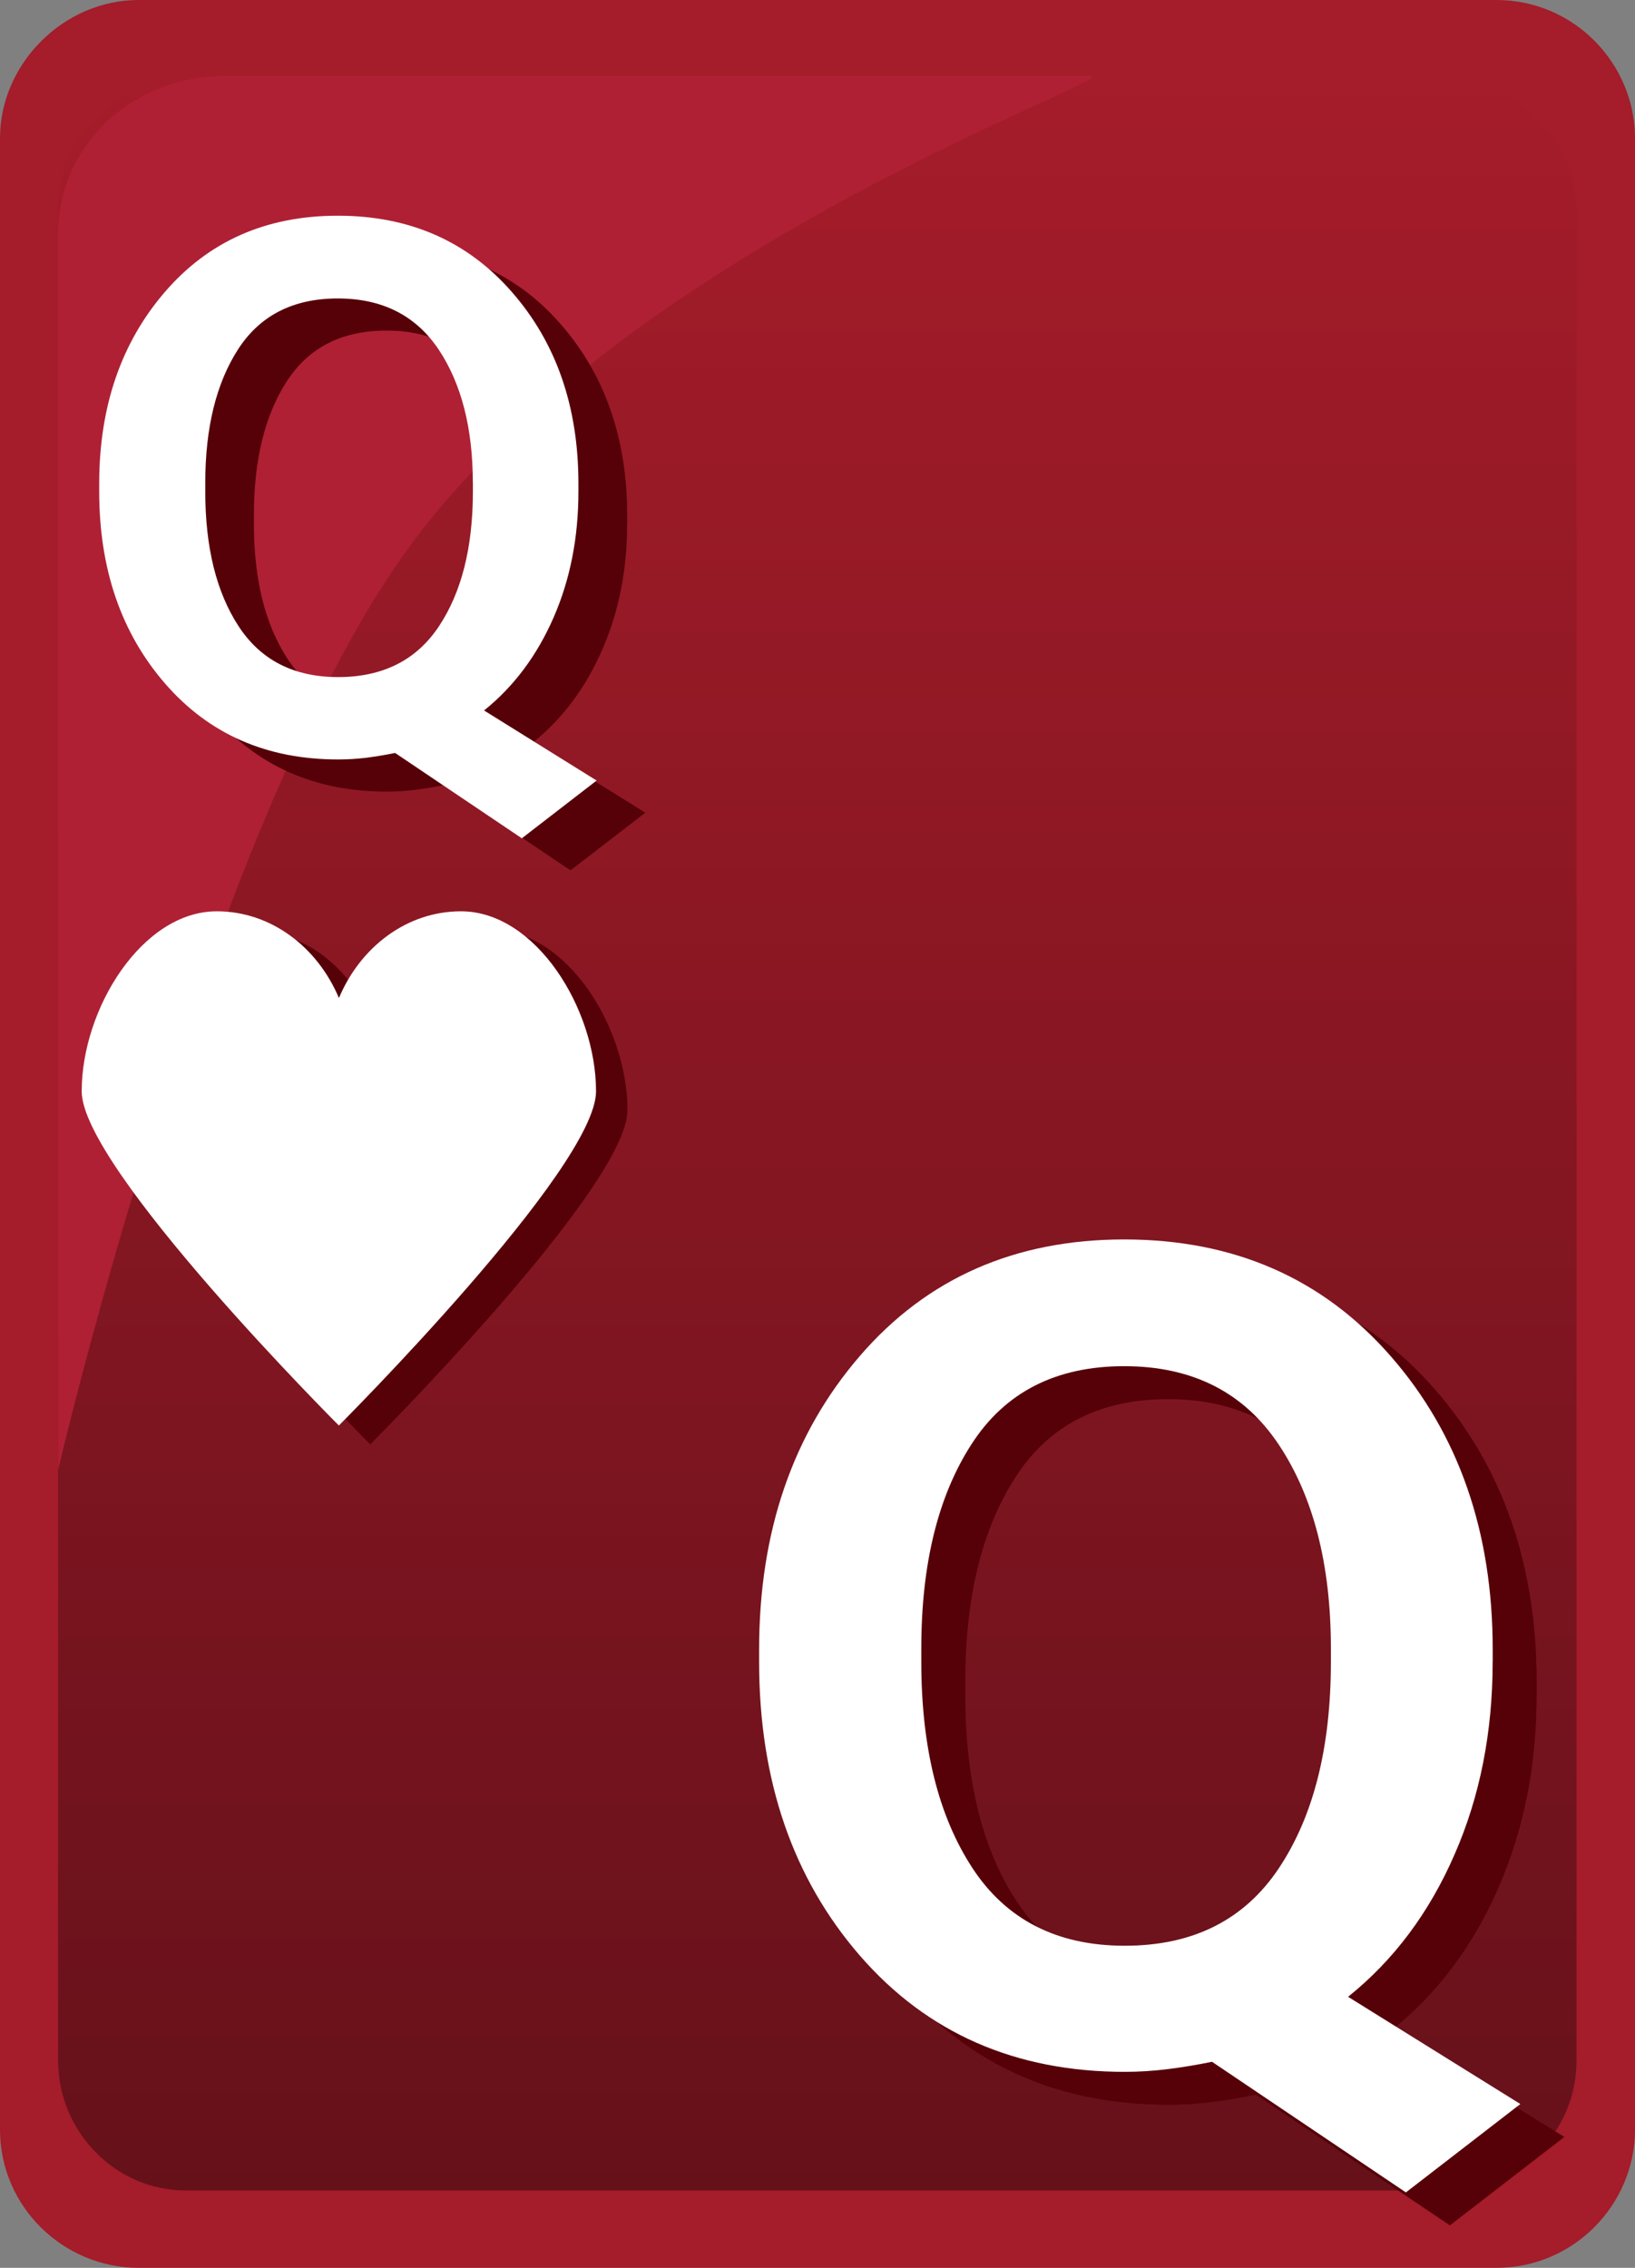 <svg xmlns="http://www.w3.org/2000/svg" width="31" height="43"><rect width="100%" height="100%" fill="#808080" stroke="none"/><path fill="#A51C2A" d="M28.373,0H2.627C1.208,0,0,1.206,0,2.622v37.756C0,41.848,1.208,43,2.627,43h25.746 C29.844,43,31,41.794,31,40.378V2.622C31,1.206,29.844,0,28.373,0L28.373,0z"/><linearGradient id="a" gradientUnits="userSpaceOnUse" x1="1602.256" y1="2339.493" x2="1602.256" y2="2299.482" gradientTransform="translate(-1586.76 -2297.96)"><stop offset="0" stop-color="#66111a"/><stop offset="1" stop-color="#a51c2a"/></linearGradient><path fill="url(#a)" d="M27.426,1.521H3.514c-1.311,0-2.412,1.102-2.412,2.412v35.135c0,1.363,1.102,2.465,2.412,2.465 h23.912c1.363,0,2.465-1.102,2.465-2.465V3.934C29.838,2.622,28.736,1.521,27.426,1.521L27.426,1.521z"/><path fill="#AF2034" d="M4.248,1.441c-1.73,0-3.146,1.312-3.146,2.99v23.439c0,0,2.926-12.551,6.766-17.646 c4.248-5.637,13.537-8.783,12.804-8.783H4.248L4.248,1.441z"/><path fill="#560008" d="M9.334,17.637c-1.027,0-1.906,0.676-2.314,1.643c-0.408-0.967-1.287-1.643-2.314-1.643 c-1.414,0-2.561,1.844-2.561,3.413c0,1.461,4.875,6.336,4.875,6.336s4.877-4.875,4.877-6.336 C11.896,19.48,10.749,17.637,9.334,17.637"/><path fill="#FFF" d="M8.74,17.279c-1.027,0-1.906,0.676-2.314,1.644c-0.408-0.968-1.289-1.644-2.316-1.644 c-1.414,0-2.561,1.844-2.561,3.414c0,1.461,4.876,6.336,4.876,6.336s4.876-4.875,4.876-6.336 C11.301,19.123,10.154,17.279,8.74,17.279"/><g><path fill="#560008" d="M11.891,9.93c0,0.871-0.157,1.668-0.472,2.388c-0.314,0.721-0.753,1.308-1.317,1.763l2.133,1.328 l-1.418,1.094l-2.402-1.617c-0.178,0.037-0.358,0.066-0.539,0.09c-0.182,0.022-0.362,0.034-0.541,0.034 c-1.354,0-2.447-0.479-3.279-1.438c-0.834-0.959-1.25-2.173-1.25-3.641V9.777c0-1.459,0.416-2.67,1.246-3.634 s1.922-1.445,3.276-1.445c1.358,0,2.458,0.481,3.3,1.445c0.843,0.964,1.264,2.175,1.264,3.634V9.93z M9.888,9.764 c0-1.037-0.216-1.879-0.647-2.525C8.809,6.591,8.172,6.268,7.327,6.268s-1.474,0.32-1.89,0.963 C5.022,7.873,4.814,8.718,4.814,9.764V9.93c0,1.055,0.211,1.904,0.63,2.55c0.42,0.645,1.05,0.967,1.89,0.967 c0.849,0,1.486-0.322,1.914-0.967c0.426-0.646,0.64-1.495,0.64-2.55V9.764z"/></g><g><path fill="#FFF" d="M10.967,9.32c0,0.872-0.156,1.668-0.471,2.389s-0.754,1.309-1.318,1.762l2.134,1.329l-1.418,1.095 l-2.402-1.618c-0.179,0.036-0.358,0.066-0.54,0.09C6.77,14.389,6.59,14.4,6.41,14.4c-1.354,0-2.446-0.479-3.279-1.438 s-1.25-2.173-1.25-3.642V9.17c0-1.46,0.416-2.672,1.246-3.635C3.958,4.571,5.05,4.09,6.404,4.09c1.357,0,2.457,0.481,3.3,1.445 c0.843,0.963,1.263,2.175,1.263,3.635V9.32z M8.965,9.156c0-1.037-0.217-1.88-0.647-2.527c-0.432-0.646-1.069-0.97-1.913-0.97 c-0.845,0-1.475,0.321-1.891,0.964C4.1,7.266,3.892,8.109,3.892,9.156V9.32c0,1.056,0.21,1.906,0.63,2.551 s1.049,0.967,1.889,0.967c0.85,0,1.487-0.322,1.914-0.967s0.641-1.495,0.641-2.551V9.156z"/></g><g><path fill="#560008" d="M29.135,32.133c0,1.335-0.24,2.554-0.723,3.656c-0.48,1.103-1.152,2.002-2.018,2.697l3.266,2.033 l-2.17,1.676l-3.676-2.477c-0.275,0.057-0.551,0.103-0.828,0.138s-0.553,0.053-0.826,0.053c-2.072,0-3.746-0.734-5.021-2.202 c-1.274-1.468-1.912-3.326-1.912-5.574v-0.231c0-2.233,0.636-4.088,1.907-5.563c1.271-1.476,2.942-2.213,5.015-2.213 c2.08,0,3.764,0.737,5.053,2.213c1.289,1.475,1.934,3.329,1.934,5.563V32.133z M26.068,31.881c0-1.588-0.33-2.877-0.99-3.867 s-1.637-1.485-2.93-1.485c-1.291,0-2.256,0.491-2.891,1.475c-0.637,0.983-0.955,2.276-0.955,3.878v0.252 c0,1.616,0.322,2.917,0.965,3.904c0.643,0.986,1.607,1.48,2.893,1.48c1.299,0,2.275-0.494,2.928-1.48 c0.654-0.987,0.98-2.288,0.98-3.904V31.881z"/></g><g><path fill="#FFF" d="M28.301,31.508c0,1.335-0.24,2.554-0.723,3.656c-0.48,1.103-1.152,2.002-2.018,2.697l3.266,2.033 l-2.17,1.676l-3.676-2.477c-0.275,0.057-0.551,0.103-0.828,0.138s-0.553,0.053-0.826,0.053c-2.072,0-3.746-0.734-5.021-2.202 c-1.274-1.468-1.912-3.326-1.912-5.574v-0.231c0-2.233,0.636-4.088,1.907-5.563c1.271-1.476,2.942-2.213,5.015-2.213 c2.08,0,3.764,0.737,5.053,2.213c1.289,1.475,1.934,3.329,1.934,5.563V31.508z M25.234,31.256c0-1.588-0.33-2.877-0.99-3.867 s-1.637-1.485-2.93-1.485c-1.291,0-2.256,0.491-2.891,1.475c-0.637,0.983-0.955,2.276-0.955,3.878v0.252 c0,1.616,0.322,2.917,0.965,3.904c0.643,0.986,1.607,1.48,2.893,1.48c1.299,0,2.275-0.494,2.928-1.48 c0.654-0.987,0.98-2.288,0.98-3.904V31.256z"/></g></svg>